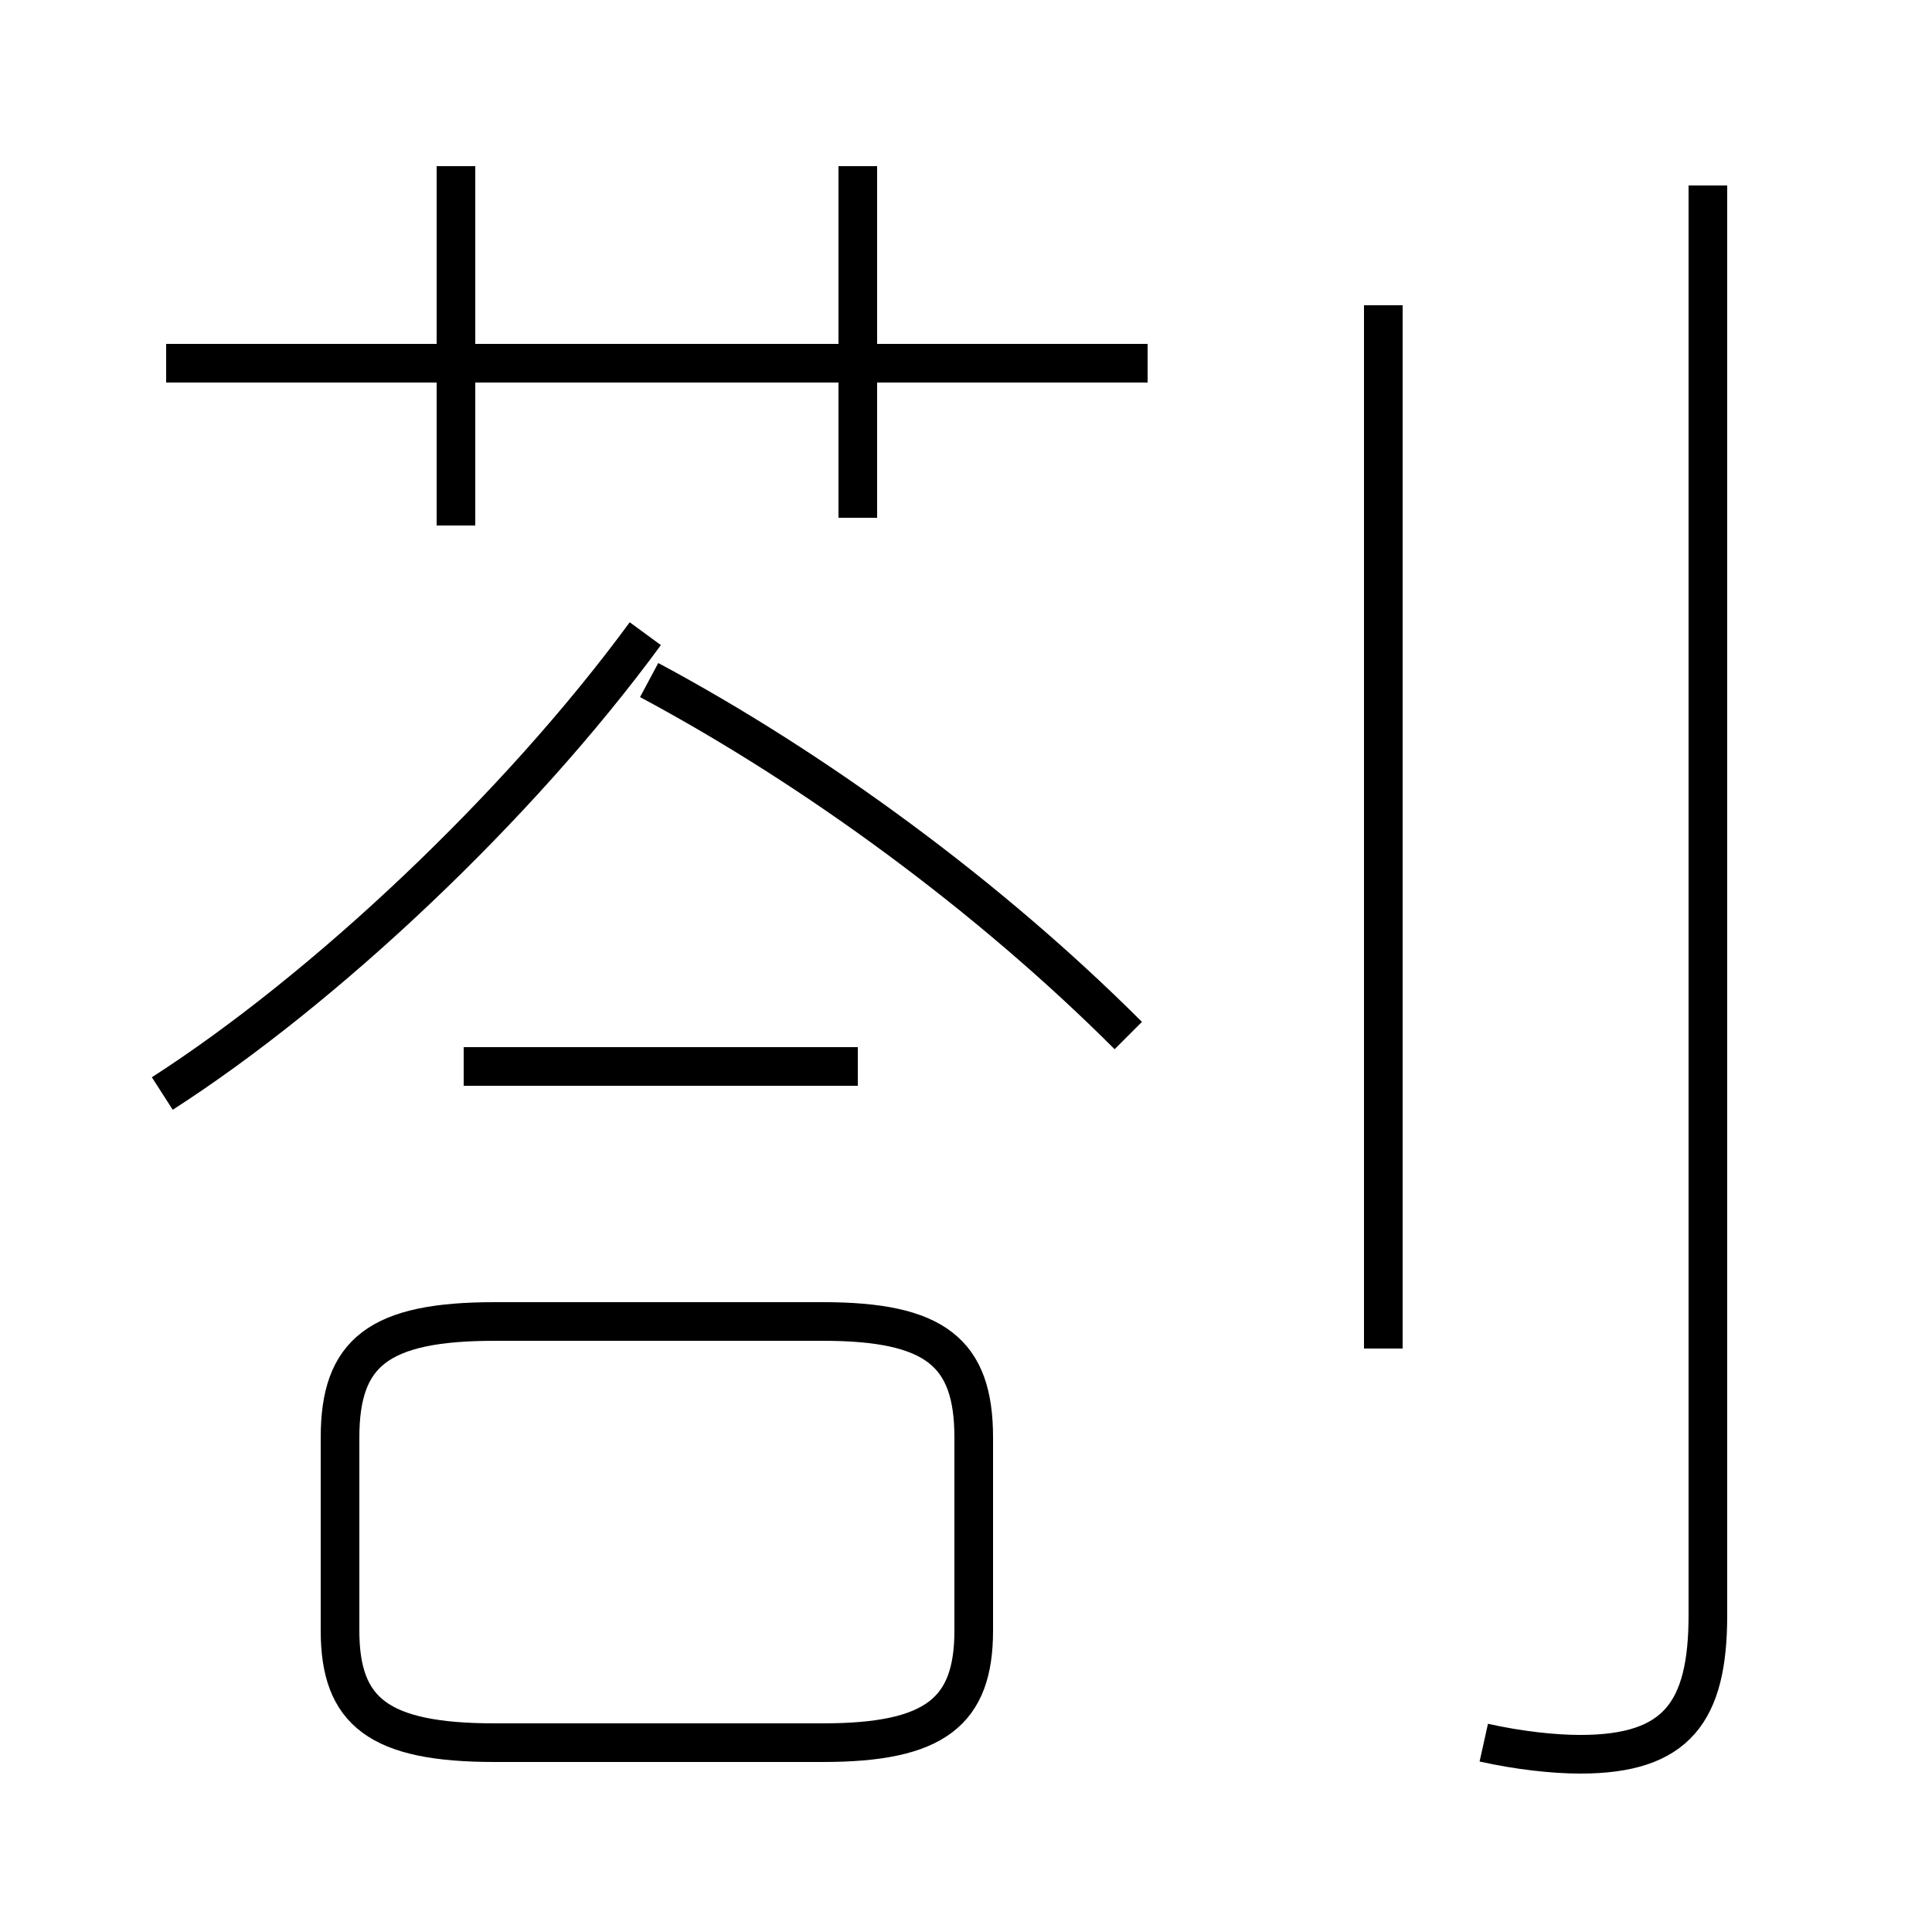 <?xml version='1.0' encoding='utf8'?>
<svg viewBox="0.0 -6.0 50.0 50.0" version="1.1" xmlns="http://www.w3.org/2000/svg">
<rect x="0.0" y="-6.0" width="50.0" height="50.0" fill="#808080" stroke="none"/>
<rect x="-1000" y="-1000" width="2000" height="2000" stroke="white" fill="white"/>
<g style="fill:white;stroke:#000000;  stroke-width:1">
<path d="M 38.4 1.1 C 39.3 1.3 40.2 1.4 40.9 1.4 C 43.4 1.4 44.2 0.3 44.2 -2.2 L 44.2 -39.2 M 12.8 1.1 L 21.3 1.1 C 24.2 1.1 25.2 0.3 25.2 -1.8 L 25.2 -6.8 C 25.2 -9.0 24.2 -9.8 21.3 -9.8 L 12.8 -9.8 C 9.8 -9.8 8.8 -9.0 8.8 -6.8 L 8.8 -1.8 C 8.8 0.3 9.8 1.1 12.8 1.1 Z M 22.2 -16.4 L 12.0 -16.4 M 4.2 -15.7 C 8.4 -18.4 13.4 -23.1 16.7 -27.6 M 29.2 -17.2 C 25.6 -20.8 21.1 -24.1 16.8 -26.4 M 11.8 -30.4 L 11.8 -39.7 M 29.7 -34.6 L 4.3 -34.6 M 22.2 -30.6 L 22.2 -39.7 M 35.8 -9.1 L 35.8 -36.1" transform="translate(0.0 38.0)" />
</g>
</svg>